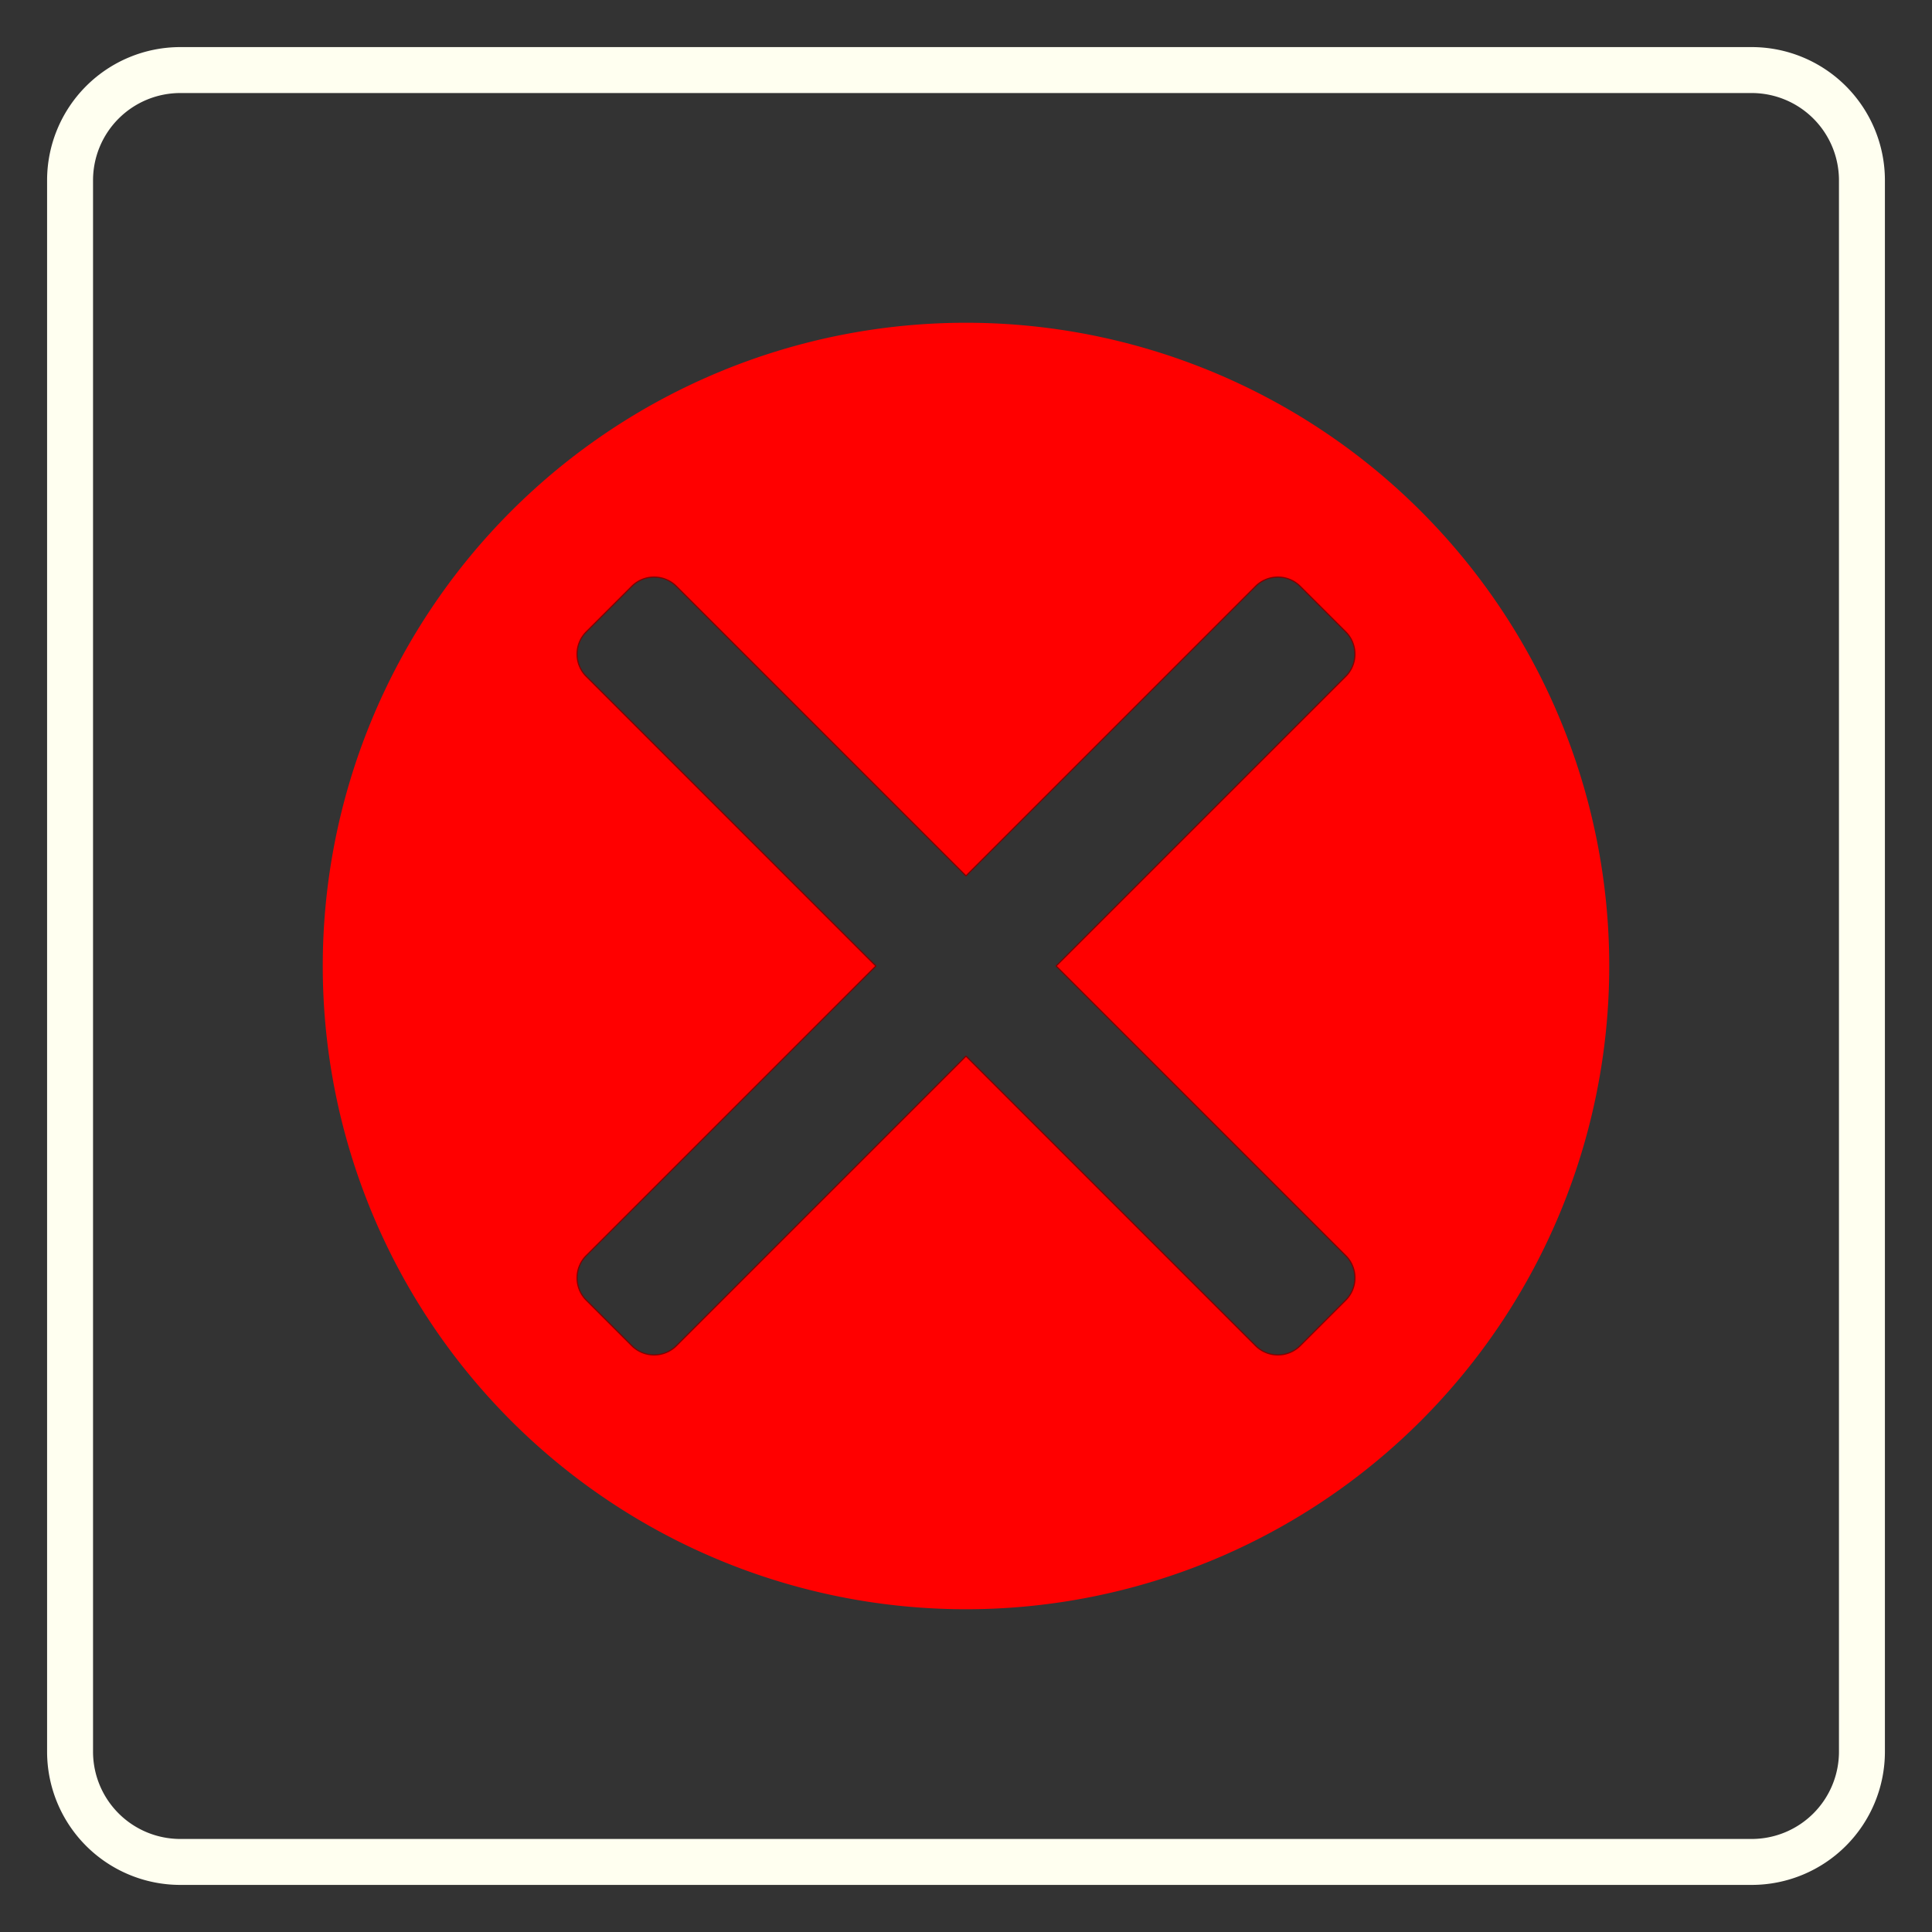 <?xml version="1.0" encoding="UTF-8" standalone="no"?>
<!-- 2020-10-27 00:01:39 Generated by QCAD 3.24.2 SVG Exporter PG -->

<svg
   xmlns:dc="http://purl.org/dc/elements/1.1/"
   xmlns:cc="http://creativecommons.org/ns#"
   xmlns:rdf="http://www.w3.org/1999/02/22-rdf-syntax-ns#"
   xmlns:svg="http://www.w3.org/2000/svg"
   xmlns="http://www.w3.org/2000/svg"
   xmlns:sodipodi="http://sodipodi.sourceforge.net/DTD/sodipodi-0.dtd"
   xmlns:inkscape="http://www.inkscape.org/namespaces/inkscape"
   width="210.25mm"
   height="210.25mm"
   viewBox="-105.125 -105.125 210.25 210.25"
   version="1.1"
   style="stroke-linecap:round;stroke-linejoin:round;fill:none"
   id="svg48"
   sodipodi:docname="estop.svg"
   inkscape:version="0.92.5 (2060ec1f9f, 2020-04-08)">
  <rect x="-105.125" y="-105.125" width="210.25" height="210.25" fill="#333333" stroke="none"/>
  <defs
     id="defs52" />
  <sodipodi:namedview
     pagecolor="#ffffff"
     bordercolor="#666666"
     borderopacity="1"
     objecttolerance="10"
     gridtolerance="10"
     guidetolerance="10"
     inkscape:pageopacity="0"
     inkscape:pageshadow="2"
     inkscape:window-width="1079"
     inkscape:window-height="738"
     id="namedview50"
     showgrid="false"
     inkscape:zoom="0.29698771"
     inkscape:cx="397.32283"
     inkscape:cy="397.32283"
     inkscape:window-x="549"
     inkscape:window-y="384"
     inkscape:window-maximized="0"
     inkscape:current-layer="g46" />
  <g
     transform="scale(1,-1)"
     id="g46">
    <!-- Schraffur -->
    <path
       d="M100,-85.5 L100,85.5 A14.5,14.5 0 0 1 85.5,100 L-85.5,100 A14.5,14.5 0 0 1 -100,85.5 L-100,-85.5 A14.5,14.5 0 0 1 -85.5,-100 L85.5,-100 A14.5,14.5 0 0 1 100,-85.5M-85.5,95 A9.5,9.5 0 0 1 -95,85.5 L-95,-85.5 A9.5,9.5 0 0 1 -85.5,-95 L85.5,-95 A9.5,9.5 0 0 1 95,-85.5 L95,85.5 A9.5,9.5 0 0 1 85.5,95 Z"
       style="fill:#fffff0;fill-rule:evenodd;fill-opacity:1"
       id="path2" />
    <!-- Linie -->
    <line
       x1="9.899"
       y1="0"
       x2="41.366"
       y2="31.466"
       style="stroke:#800000;stroke-width:0.25;"
       id="line4" />
    <!-- Kreisbogen -->
    <path
       d="M41.366,31.466 A3.5,3.5 0 0,1 41.366,36.416"
       style="stroke:#800000;stroke-width:0.25;"
       id="path6" />
    <!-- Linie -->
    <line
       x1="41.366"
       y1="36.416"
       x2="36.416"
       y2="41.366"
       style="stroke:#800000;stroke-width:0.25;"
       id="line8" />
    <!-- Kreisbogen -->
    <path
       d="M36.416,41.366 A3.5,3.5 0 0,1 31.466,41.366"
       style="stroke:#800000;stroke-width:0.25;"
       id="path10" />
    <!-- Linie -->
    <line
       x1="31.466"
       y1="41.366"
       x2="0"
       y2="9.899"
       style="stroke:#800000;stroke-width:0.25;"
       id="line12" />
    <!-- Linie -->
    <line
       x1="-9.899"
       y1="0"
       x2="-41.366"
       y2="-31.466"
       style="stroke:#800000;stroke-width:0.25;"
       id="line14" />
    <!-- Kreisbogen -->
    <path
       d="M-41.366,-31.466 A3.5,3.5 0 0,1 -41.366,-36.416"
       style="stroke:#800000;stroke-width:0.25;"
       id="path16" />
    <!-- Linie -->
    <line
       x1="-41.366"
       y1="-36.416"
       x2="-36.416"
       y2="-41.366"
       style="stroke:#800000;stroke-width:0.25;"
       id="line18" />
    <!-- Kreisbogen -->
    <path
       d="M-36.416,-41.366 A3.5,3.5 0 0,1 -31.466,-41.366"
       style="stroke:#800000;stroke-width:0.25;"
       id="path20" />
    <!-- Linie -->
    <line
       x1="-31.466"
       y1="-41.366"
       x2="0"
       y2="-9.899"
       style="stroke:#800000;stroke-width:0.25;"
       id="line22" />
    <!-- Linie -->
    <line
       x1="0"
       y1="9.899"
       x2="-31.466"
       y2="41.366"
       style="stroke:#800000;stroke-width:0.25;"
       id="line24" />
    <!-- Kreisbogen -->
    <path
       d="M-31.466,41.366 A3.5,3.5 0 0,1 -36.416,41.366"
       style="stroke:#800000;stroke-width:0.25;"
       id="path26" />
    <!-- Linie -->
    <line
       x1="-36.416"
       y1="41.366"
       x2="-41.366"
       y2="36.416"
       style="stroke:#800000;stroke-width:0.25;"
       id="line28" />
    <!-- Kreisbogen -->
    <path
       d="M-41.366,36.416 A3.5,3.5 0 0,1 -41.366,31.466"
       style="stroke:#800000;stroke-width:0.25;"
       id="path30" />
    <!-- Linie -->
    <line
       x1="-41.366"
       y1="31.466"
       x2="-9.899"
       y2="0"
       style="stroke:#800000;stroke-width:0.25;"
       id="line32" />
    <!-- Linie -->
    <line
       x1="0"
       y1="-9.899"
       x2="31.466"
       y2="-41.366"
       style="stroke:#800000;stroke-width:0.25;"
       id="line34" />
    <!-- Kreisbogen -->
    <path
       d="M31.466,-41.366 A3.5,3.5 0 0,1 36.416,-41.366"
       style="stroke:#800000;stroke-width:0.25;"
       id="path36" />
    <!-- Linie -->
    <line
       x1="36.416"
       y1="-41.366"
       x2="41.366"
       y2="-36.416"
       style="stroke:#800000;stroke-width:0.25;"
       id="line38" />
    <!-- Kreisbogen -->
    <path
       d="M41.366,-36.416 A3.5,3.5 0 0,1 41.366,-31.466"
       style="stroke:#800000;stroke-width:0.25;"
       id="path40" />
    <!-- Linie -->
    <line
       x1="41.366"
       y1="-31.466"
       x2="9.899"
       y2="0"
       style="stroke:#800000;stroke-width:0.25;"
       id="line42" />
    <!-- Schraffur -->
    <path
       d="M-9.899,0 L-41.366,-31.466 A3.5,3.5 0 0 1 -41.366,-36.416 L-36.416,-41.366 A3.5,3.5 0 0 1 -31.466,-41.366 L0,-9.899 L31.466,-41.366 A3.5,3.5 0 0 1 36.416,-41.366 L41.366,-36.416 A3.5,3.5 0 0 1 41.366,-31.466 L9.899,0 L41.366,31.466 A3.5,3.5 0 0 1 41.366,36.416 L36.416,41.366 A3.5,3.5 0 0 1 31.466,41.366 L0,9.899 L-31.466,41.366 A3.5,3.5 0 0 1 -36.416,41.366 L-41.366,36.416 A3.5,3.5 0 0 1 -41.366,31.466 ZM49.498,49.498 A70,70 0 0 1 -49.498,-49.498 A70,70 0 0 1 49.498,49.498"
       style="fill:#ff0000;fill-rule:evenodd;"
       id="path44" />
  </g>
</svg>
